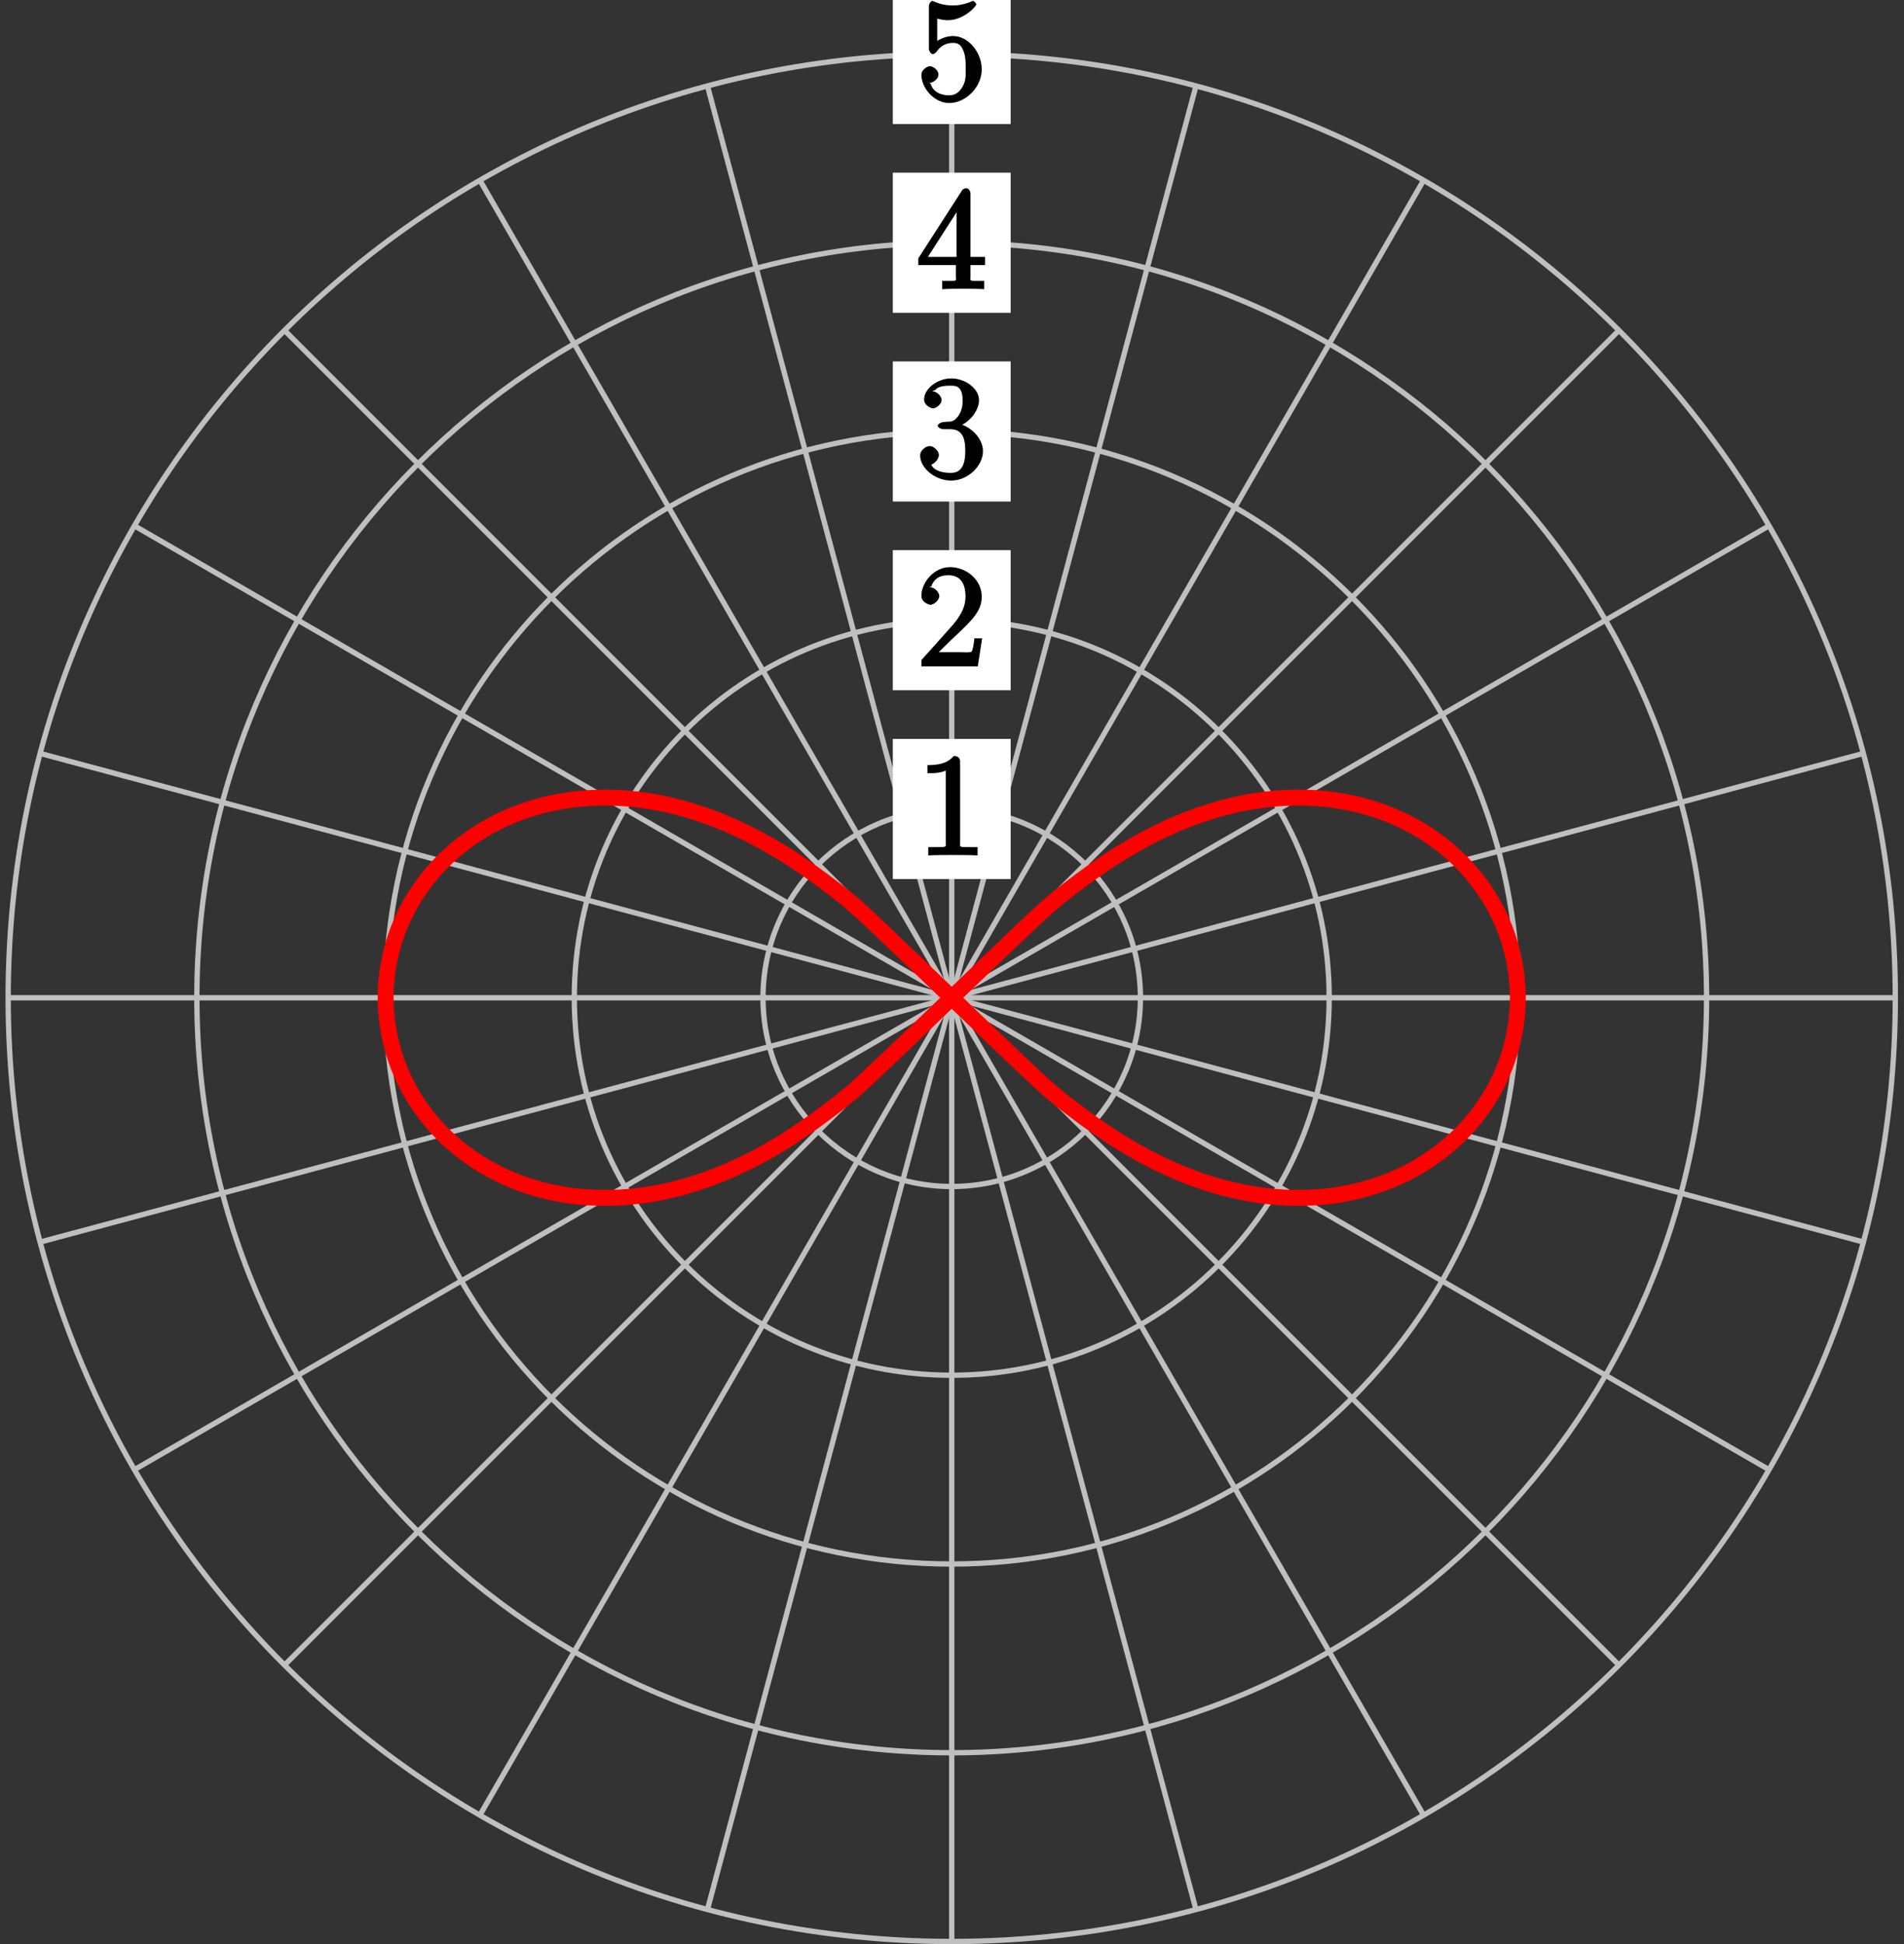 <?xml version="1.0" encoding="UTF-8"?>
<svg xmlns="http://www.w3.org/2000/svg" xmlns:xlink="http://www.w3.org/1999/xlink" width="143pt" height="146pt" viewBox="0 0 143 146" version="1.1">
<rect x="0" y="0" width="143" height="146" fill="#333333" stroke="none"/>
<defs>
<g>
<symbol overflow="visible" id="glyph0-0">
<path style="stroke:none;" d=""/>
</symbol>
<symbol overflow="visible" id="glyph0-1">
<path style="stroke:none;" d="M 3.266 -7.047 C 3.266 -7.297 3.094 -7.453 2.797 -7.453 C 2.5 -7.125 2.094 -6.766 0.812 -6.766 L 0.812 -6.156 C 1.234 -6.156 1.766 -6.156 2.188 -6.359 L 2.188 -0.984 C 2.188 -0.594 2.328 -0.609 1.375 -0.609 L 0.875 -0.609 L 0.875 0.016 C 1.328 -0.016 2.375 -0.016 2.734 -0.016 C 3.094 -0.016 4.125 -0.016 4.578 0.016 L 4.578 -0.609 L 4.078 -0.609 C 3.125 -0.609 3.266 -0.594 3.266 -0.984 Z M 3.266 -7.047 "/>
</symbol>
<symbol overflow="visible" id="glyph0-2">
<path style="stroke:none;" d="M 4.734 -2.109 L 4.344 -2.109 C 4.297 -1.781 4.25 -1.297 4.141 -1.125 C 4.062 -1.016 3.578 -1.062 3.266 -1.062 L 1.266 -1.062 L 1.391 -0.812 C 1.672 -1.062 2.344 -1.75 2.609 -2 C 4.25 -3.516 4.891 -4.172 4.891 -5.25 C 4.891 -6.484 3.75 -7.453 2.516 -7.453 C 1.266 -7.453 0.359 -6.25 0.359 -5.312 C 0.359 -4.766 1 -4.625 1.031 -4.625 C 1.266 -4.625 1.703 -4.938 1.703 -5.281 C 1.703 -5.578 1.328 -5.938 1.031 -5.938 C 0.938 -5.938 0.922 -5.938 1.109 -6 C 1.25 -6.5 1.672 -6.844 2.375 -6.844 C 3.281 -6.844 3.672 -6.234 3.672 -5.25 C 3.672 -4.328 3.188 -3.641 2.578 -2.953 L 0.359 -0.469 L 0.359 0 L 4.594 0 L 4.922 -2.109 Z M 4.734 -2.109 "/>
</symbol>
<symbol overflow="visible" id="glyph0-3">
<path style="stroke:none;" d="M 1.984 -4.172 C 1.797 -4.156 1.578 -4 1.578 -3.891 C 1.578 -3.797 1.812 -3.641 2 -3.641 L 2.5 -3.641 C 3.406 -3.641 3.656 -3.031 3.656 -2 C 3.656 -0.594 3.094 -0.359 2.562 -0.359 C 2.047 -0.359 1.328 -0.469 1.094 -0.984 C 1.188 -0.969 1.672 -1.312 1.672 -1.703 C 1.672 -2.016 1.281 -2.375 0.984 -2.375 C 0.719 -2.375 0.266 -2.078 0.266 -1.672 C 0.266 -0.703 1.406 0.219 2.594 0.219 C 3.875 0.219 4.984 -0.906 4.984 -1.984 C 4.984 -2.984 4.031 -3.906 3 -4.094 L 3 -3.797 C 3.922 -4.062 4.688 -5 4.688 -5.828 C 4.688 -6.688 3.656 -7.453 2.609 -7.453 C 1.531 -7.453 0.562 -6.656 0.562 -5.875 C 0.562 -5.438 1.062 -5.203 1.234 -5.203 C 1.453 -5.203 1.875 -5.516 1.875 -5.828 C 1.875 -6.172 1.453 -6.484 1.219 -6.484 C 1.156 -6.484 1.125 -6.484 1.422 -6.594 C 1.625 -6.938 2.516 -6.906 2.578 -6.906 C 2.922 -6.906 3.453 -6.891 3.453 -5.828 C 3.453 -5.625 3.469 -5.141 3.156 -4.672 C 2.828 -4.203 2.594 -4.203 2.297 -4.203 Z M 1.984 -4.172 "/>
</symbol>
<symbol overflow="visible" id="glyph0-4">
<path style="stroke:none;" d="M 4.047 -7.156 C 4.047 -7.359 3.891 -7.562 3.734 -7.562 C 3.656 -7.562 3.484 -7.531 3.406 -7.391 L 0.125 -2.297 L 0.125 -1.797 L 2.953 -1.797 L 2.953 -0.969 C 2.953 -0.578 3.094 -0.609 2.312 -0.609 L 1.922 -0.609 L 1.922 0.016 C 2.344 -0.016 3.203 -0.016 3.5 -0.016 C 3.797 -0.016 4.656 -0.016 5.078 0.016 L 5.078 -0.609 L 4.688 -0.609 C 3.922 -0.609 4.047 -0.578 4.047 -0.969 L 4.047 -1.797 L 5.141 -1.797 L 5.141 -2.406 L 4.047 -2.406 Z M 3 -6.312 L 3 -2.406 L 0.844 -2.406 L 3.297 -6.219 Z M 3 -6.312 "/>
</symbol>
<symbol overflow="visible" id="glyph0-5">
<path style="stroke:none;" d="M 1.375 -6.172 C 1.844 -6.016 2.219 -6 2.344 -6 C 3.547 -6 4.484 -7.047 4.484 -7.203 C 4.484 -7.25 4.312 -7.453 4.234 -7.453 C 4.219 -7.453 4.203 -7.453 4.109 -7.406 C 3.5 -7.141 2.984 -7.109 2.703 -7.109 C 1.984 -7.109 1.484 -7.328 1.281 -7.422 C 1.203 -7.453 1.188 -7.453 1.172 -7.453 C 1.094 -7.453 0.922 -7.234 0.922 -7.062 L 0.922 -3.859 C 0.922 -3.672 1.094 -3.453 1.219 -3.453 C 1.266 -3.453 1.406 -3.516 1.5 -3.641 C 1.812 -4.078 2.203 -4.297 2.734 -4.297 C 3.312 -4.297 3.406 -3.922 3.5 -3.734 C 3.688 -3.312 3.688 -2.781 3.688 -2.375 C 3.688 -1.969 3.734 -1.469 3.438 -0.984 C 3.203 -0.594 2.906 -0.359 2.438 -0.359 C 1.719 -0.359 1.188 -0.703 1.062 -1.234 C 0.875 -1.312 0.953 -1.297 1 -1.297 C 1.188 -1.297 1.641 -1.562 1.641 -1.922 C 1.641 -2.234 1.266 -2.547 1 -2.547 C 0.812 -2.547 0.359 -2.297 0.359 -1.891 C 0.359 -0.969 1.266 0.219 2.453 0.219 C 3.672 0.219 4.891 -0.953 4.891 -2.312 C 4.891 -3.594 3.875 -4.812 2.75 -4.812 C 2.125 -4.812 1.531 -4.5 1.25 -4.203 L 1.547 -4.094 L 1.547 -6.109 Z M 1.375 -6.172 "/>
</symbol>
</g>
</defs>
<g id="surface1">
<path style="fill:none;stroke-width:0.399;stroke-linecap:butt;stroke-linejoin:miter;stroke:rgb(75%,75%,75%);stroke-opacity:1;stroke-miterlimit:10;" d="M 0 -0.002 L 70.868 -0.002 " transform="matrix(1,0,0,-1,71.48,74.92)"/>
<path style="fill:none;stroke-width:0.399;stroke-linecap:butt;stroke-linejoin:miter;stroke:rgb(75%,75%,75%);stroke-opacity:1;stroke-miterlimit:10;" d="M 0 -0.002 L 68.454 18.342 " transform="matrix(1,0,0,-1,71.48,74.92)"/>
<path style="fill:none;stroke-width:0.399;stroke-linecap:butt;stroke-linejoin:miter;stroke:rgb(75%,75%,75%);stroke-opacity:1;stroke-miterlimit:10;" d="M 0 -0.002 L 61.372 35.432 " transform="matrix(1,0,0,-1,71.48,74.92)"/>
<path style="fill:none;stroke-width:0.399;stroke-linecap:butt;stroke-linejoin:miter;stroke:rgb(75%,75%,75%);stroke-opacity:1;stroke-miterlimit:10;" d="M 0 -0.002 L 50.11 50.111 " transform="matrix(1,0,0,-1,71.48,74.92)"/>
<path style="fill:none;stroke-width:0.399;stroke-linecap:butt;stroke-linejoin:miter;stroke:rgb(75%,75%,75%);stroke-opacity:1;stroke-miterlimit:10;" d="M 0 -0.002 L 35.434 61.373 " transform="matrix(1,0,0,-1,71.48,74.92)"/>
<path style="fill:none;stroke-width:0.399;stroke-linecap:butt;stroke-linejoin:miter;stroke:rgb(75%,75%,75%);stroke-opacity:1;stroke-miterlimit:10;" d="M 0 -0.002 L 18.34 68.451 " transform="matrix(1,0,0,-1,71.48,74.92)"/>
<path style="fill:none;stroke-width:0.399;stroke-linecap:butt;stroke-linejoin:miter;stroke:rgb(75%,75%,75%);stroke-opacity:1;stroke-miterlimit:10;" d="M 0 -0.002 L 0 70.865 " transform="matrix(1,0,0,-1,71.48,74.92)"/>
<path style="fill:none;stroke-width:0.399;stroke-linecap:butt;stroke-linejoin:miter;stroke:rgb(75%,75%,75%);stroke-opacity:1;stroke-miterlimit:10;" d="M 0 -0.002 L -18.343 68.451 " transform="matrix(1,0,0,-1,71.48,74.92)"/>
<path style="fill:none;stroke-width:0.399;stroke-linecap:butt;stroke-linejoin:miter;stroke:rgb(75%,75%,75%);stroke-opacity:1;stroke-miterlimit:10;" d="M 0 -0.002 L -35.433 61.373 " transform="matrix(1,0,0,-1,71.48,74.92)"/>
<path style="fill:none;stroke-width:0.399;stroke-linecap:butt;stroke-linejoin:miter;stroke:rgb(75%,75%,75%);stroke-opacity:1;stroke-miterlimit:10;" d="M 0 -0.002 L -50.109 50.111 " transform="matrix(1,0,0,-1,71.48,74.92)"/>
<path style="fill:none;stroke-width:0.399;stroke-linecap:butt;stroke-linejoin:miter;stroke:rgb(75%,75%,75%);stroke-opacity:1;stroke-miterlimit:10;" d="M 0 -0.002 L -61.375 35.432 " transform="matrix(1,0,0,-1,71.48,74.92)"/>
<path style="fill:none;stroke-width:0.399;stroke-linecap:butt;stroke-linejoin:miter;stroke:rgb(75%,75%,75%);stroke-opacity:1;stroke-miterlimit:10;" d="M 0 -0.002 L -68.453 18.342 " transform="matrix(1,0,0,-1,71.48,74.92)"/>
<path style="fill:none;stroke-width:0.399;stroke-linecap:butt;stroke-linejoin:miter;stroke:rgb(75%,75%,75%);stroke-opacity:1;stroke-miterlimit:10;" d="M 0 -0.002 L -70.867 -0.002 " transform="matrix(1,0,0,-1,71.48,74.92)"/>
<path style="fill:none;stroke-width:0.399;stroke-linecap:butt;stroke-linejoin:miter;stroke:rgb(75%,75%,75%);stroke-opacity:1;stroke-miterlimit:10;" d="M 0 -0.002 L -68.453 -18.342 " transform="matrix(1,0,0,-1,71.48,74.92)"/>
<path style="fill:none;stroke-width:0.399;stroke-linecap:butt;stroke-linejoin:miter;stroke:rgb(75%,75%,75%);stroke-opacity:1;stroke-miterlimit:10;" d="M 0 -0.002 L -61.375 -35.432 " transform="matrix(1,0,0,-1,71.48,74.92)"/>
<path style="fill:none;stroke-width:0.399;stroke-linecap:butt;stroke-linejoin:miter;stroke:rgb(75%,75%,75%);stroke-opacity:1;stroke-miterlimit:10;" d="M 0 -0.002 L -50.109 -50.111 " transform="matrix(1,0,0,-1,71.48,74.92)"/>
<path style="fill:none;stroke-width:0.399;stroke-linecap:butt;stroke-linejoin:miter;stroke:rgb(75%,75%,75%);stroke-opacity:1;stroke-miterlimit:10;" d="M 0 -0.002 L -35.433 -61.373 " transform="matrix(1,0,0,-1,71.48,74.92)"/>
<path style="fill:none;stroke-width:0.399;stroke-linecap:butt;stroke-linejoin:miter;stroke:rgb(75%,75%,75%);stroke-opacity:1;stroke-miterlimit:10;" d="M 0 -0.002 L -18.343 -68.451 " transform="matrix(1,0,0,-1,71.48,74.92)"/>
<path style="fill:none;stroke-width:0.399;stroke-linecap:butt;stroke-linejoin:miter;stroke:rgb(75%,75%,75%);stroke-opacity:1;stroke-miterlimit:10;" d="M 0 -0.002 L 0 -70.865 " transform="matrix(1,0,0,-1,71.48,74.92)"/>
<path style="fill:none;stroke-width:0.399;stroke-linecap:butt;stroke-linejoin:miter;stroke:rgb(75%,75%,75%);stroke-opacity:1;stroke-miterlimit:10;" d="M 0 -0.002 L 18.34 -68.451 " transform="matrix(1,0,0,-1,71.48,74.92)"/>
<path style="fill:none;stroke-width:0.399;stroke-linecap:butt;stroke-linejoin:miter;stroke:rgb(75%,75%,75%);stroke-opacity:1;stroke-miterlimit:10;" d="M 0 -0.002 L 35.434 -61.373 " transform="matrix(1,0,0,-1,71.48,74.92)"/>
<path style="fill:none;stroke-width:0.399;stroke-linecap:butt;stroke-linejoin:miter;stroke:rgb(75%,75%,75%);stroke-opacity:1;stroke-miterlimit:10;" d="M 0 -0.002 L 50.11 -50.111 " transform="matrix(1,0,0,-1,71.48,74.92)"/>
<path style="fill:none;stroke-width:0.399;stroke-linecap:butt;stroke-linejoin:miter;stroke:rgb(75%,75%,75%);stroke-opacity:1;stroke-miterlimit:10;" d="M 0 -0.002 L 61.372 -35.432 " transform="matrix(1,0,0,-1,71.48,74.92)"/>
<path style="fill:none;stroke-width:0.399;stroke-linecap:butt;stroke-linejoin:miter;stroke:rgb(75%,75%,75%);stroke-opacity:1;stroke-miterlimit:10;" d="M 0 -0.002 L 68.454 -18.342 " transform="matrix(1,0,0,-1,71.48,74.92)"/>
<path style="fill:none;stroke-width:0.399;stroke-linecap:butt;stroke-linejoin:miter;stroke:rgb(75%,75%,75%);stroke-opacity:1;stroke-miterlimit:10;" d="M 14.172 -0.002 C 14.172 7.826 7.829 14.174 0 14.174 C -7.828 14.174 -14.175 7.826 -14.175 -0.002 C -14.175 -7.826 -7.828 -14.174 0 -14.174 C 7.829 -14.174 14.172 -7.826 14.172 -0.002 Z M 14.172 -0.002 " transform="matrix(1,0,0,-1,71.48,74.92)"/>
<path style=" stroke:none;fill-rule:nonzero;fill:rgb(100%,100%,100%);fill-opacity:1;" d="M 75.906 55.484 L 67.055 55.484 L 67.055 66.008 L 75.906 66.008 Z M 75.906 55.484 "/>
<g style="fill:rgb(0%,0%,0%);fill-opacity:1;">
  <use xlink:href="#glyph0-1" x="68.842" y="64.218"/>
</g>
<path style="fill:none;stroke-width:0.399;stroke-linecap:butt;stroke-linejoin:miter;stroke:rgb(75%,75%,75%);stroke-opacity:1;stroke-miterlimit:10;" d="M 28.348 -0.002 C 28.348 15.654 15.657 28.346 0 28.346 C -15.656 28.346 -28.347 15.654 -28.347 -0.002 C -28.347 -15.654 -15.656 -28.346 0 -28.346 C 15.657 -28.346 28.348 -15.654 28.348 -0.002 Z M 28.348 -0.002 " transform="matrix(1,0,0,-1,71.48,74.92)"/>
<path style=" stroke:none;fill-rule:nonzero;fill:rgb(100%,100%,100%);fill-opacity:1;" d="M 75.906 41.312 L 67.055 41.312 L 67.055 51.832 L 75.906 51.832 Z M 75.906 41.312 "/>
<g style="fill:rgb(0%,0%,0%);fill-opacity:1;">
  <use xlink:href="#glyph0-2" x="68.842" y="50.038"/>
</g>
<path style="fill:none;stroke-width:0.399;stroke-linecap:butt;stroke-linejoin:miter;stroke:rgb(75%,75%,75%);stroke-opacity:1;stroke-miterlimit:10;" d="M 42.52 -0.002 C 42.52 23.483 23.485 42.522 0 42.522 C -23.484 42.522 -42.519 23.483 -42.519 -0.002 C -42.519 -23.482 -23.484 -42.521 0 -42.521 C 23.485 -42.521 42.52 -23.482 42.52 -0.002 Z M 42.52 -0.002 " transform="matrix(1,0,0,-1,71.48,74.92)"/>
<path style=" stroke:none;fill-rule:nonzero;fill:rgb(100%,100%,100%);fill-opacity:1;" d="M 75.906 27.141 L 67.055 27.141 L 67.055 37.66 L 75.906 37.66 Z M 75.906 27.141 "/>
<g style="fill:rgb(0%,0%,0%);fill-opacity:1;">
  <use xlink:href="#glyph0-3" x="68.842" y="35.868"/>
</g>
<path style="fill:none;stroke-width:0.399;stroke-linecap:butt;stroke-linejoin:miter;stroke:rgb(75%,75%,75%);stroke-opacity:1;stroke-miterlimit:10;" d="M 56.692 -0.002 C 56.692 31.311 31.313 56.693 0 56.693 C -31.312 56.693 -56.695 31.311 -56.695 -0.002 C -56.695 -31.31 -31.312 -56.693 0 -56.693 C 31.313 -56.693 56.692 -31.31 56.692 -0.002 Z M 56.692 -0.002 " transform="matrix(1,0,0,-1,71.48,74.92)"/>
<path style=" stroke:none;fill-rule:nonzero;fill:rgb(100%,100%,100%);fill-opacity:1;" d="M 75.906 12.965 L 67.055 12.965 L 67.055 23.488 L 75.906 23.488 Z M 75.906 12.965 "/>
<g style="fill:rgb(0%,0%,0%);fill-opacity:1;">
  <use xlink:href="#glyph0-4" x="68.842" y="21.698"/>
</g>
<path style="fill:none;stroke-width:0.399;stroke-linecap:butt;stroke-linejoin:miter;stroke:rgb(75%,75%,75%);stroke-opacity:1;stroke-miterlimit:10;" d="M 70.868 -0.002 C 70.868 39.139 39.141 70.865 0 70.865 C -39.14 70.865 -70.867 39.139 -70.867 -0.002 C -70.867 -39.139 -39.14 -70.865 0 -70.865 C 39.141 -70.865 70.868 -39.139 70.868 -0.002 Z M 70.868 -0.002 " transform="matrix(1,0,0,-1,71.48,74.92)"/>
<path style=" stroke:none;fill-rule:nonzero;fill:rgb(100%,100%,100%);fill-opacity:1;" d="M 75.906 -1.207 L 67.055 -1.207 L 67.055 9.312 L 75.906 9.312 Z M 75.906 -1.207 "/>
<g style="fill:rgb(0%,0%,0%);fill-opacity:1;">
  <use xlink:href="#glyph0-5" x="68.842" y="7.518"/>
</g>
<path style="fill:none;stroke-width:1.196;stroke-linecap:butt;stroke-linejoin:miter;stroke:rgb(100%,0%,0%);stroke-opacity:1;stroke-miterlimit:10;" d="M 0 -0.002 C 0 -0.002 5.45 -5.252 6.817 -6.49 C 8.188 -7.732 9.098 -8.361 9.86 -8.939 C 10.625 -9.514 11.684 -10.225 12.332 -10.639 C 12.977 -11.049 13.934 -11.6 14.516 -11.912 C 15.098 -12.225 15.985 -12.654 16.524 -12.893 C 17.059 -13.135 17.891 -13.463 18.399 -13.646 C 18.907 -13.826 19.696 -14.076 20.176 -14.209 C 20.657 -14.342 21.411 -14.521 21.868 -14.611 C 22.329 -14.705 23.047 -14.818 23.489 -14.873 C 23.926 -14.928 24.618 -14.986 25.04 -15.01 C 25.461 -15.029 26.122 -15.037 26.524 -15.025 C 26.93 -15.018 27.563 -14.978 27.95 -14.939 C 28.336 -14.9 28.942 -14.818 29.309 -14.756 C 29.68 -14.689 30.258 -14.564 30.614 -14.478 C 30.965 -14.389 31.516 -14.228 31.852 -14.119 C 32.188 -14.01 32.715 -13.814 33.032 -13.682 C 33.352 -13.549 33.844 -13.322 34.145 -13.17 C 34.446 -13.021 34.915 -12.764 35.196 -12.592 C 35.477 -12.424 35.918 -12.139 36.18 -11.951 C 36.446 -11.768 36.856 -11.455 37.102 -11.256 C 37.344 -11.053 37.723 -10.717 37.95 -10.502 C 38.176 -10.287 38.528 -9.932 38.735 -9.701 C 38.938 -9.475 39.254 -9.096 39.442 -8.857 C 39.629 -8.615 39.915 -8.221 40.083 -7.971 C 40.25 -7.721 40.5 -7.31 40.649 -7.053 C 40.797 -6.791 41.016 -6.369 41.141 -6.103 C 41.266 -5.834 41.458 -5.4 41.563 -5.127 C 41.668 -4.853 41.821 -4.408 41.903 -4.127 C 41.989 -3.846 42.106 -3.393 42.172 -3.111 C 42.235 -2.826 42.321 -2.365 42.364 -2.08 C 42.407 -1.795 42.458 -1.33 42.477 -1.041 C 42.5 -0.752 42.52 -0.291 42.52 -0.002 C 42.52 0.291 42.5 0.752 42.477 1.041 C 42.458 1.33 42.407 1.795 42.364 2.08 C 42.321 2.365 42.235 2.826 42.172 3.111 C 42.106 3.393 41.989 3.846 41.903 4.127 C 41.821 4.408 41.668 4.854 41.563 5.127 C 41.458 5.4 41.266 5.834 41.141 6.104 C 41.016 6.369 40.797 6.791 40.649 7.053 C 40.5 7.311 40.25 7.721 40.083 7.971 C 39.915 8.221 39.629 8.615 39.442 8.857 C 39.254 9.096 38.938 9.475 38.735 9.701 C 38.528 9.932 38.176 10.287 37.95 10.502 C 37.723 10.717 37.344 11.053 37.102 11.252 C 36.856 11.455 36.446 11.768 36.18 11.951 C 35.918 12.139 35.477 12.424 35.196 12.592 C 34.915 12.764 34.446 13.022 34.145 13.17 C 33.844 13.322 33.352 13.549 33.032 13.682 C 32.715 13.815 32.188 14.01 31.852 14.119 C 31.516 14.229 30.965 14.389 30.614 14.479 C 30.258 14.565 29.68 14.69 29.309 14.752 C 28.942 14.818 28.336 14.9 27.95 14.94 C 27.563 14.975 26.93 15.018 26.524 15.025 C 26.122 15.037 25.461 15.029 25.04 15.006 C 24.618 14.986 23.926 14.928 23.489 14.873 C 23.047 14.818 22.329 14.705 21.868 14.611 C 21.411 14.522 20.657 14.342 20.176 14.209 C 19.696 14.076 18.907 13.826 18.399 13.647 C 17.891 13.463 17.059 13.135 16.524 12.893 C 15.985 12.654 15.098 12.225 14.516 11.912 C 13.934 11.6 12.977 11.049 12.332 10.639 C 11.684 10.225 10.625 9.514 9.86 8.94 C 9.098 8.361 8.188 7.732 6.817 6.49 C 5.45 5.252 0 -0.002 0 -0.002 " transform="matrix(1,0,0,-1,71.48,74.92)"/>
<path style="fill:none;stroke-width:1.196;stroke-linecap:butt;stroke-linejoin:miter;stroke:rgb(100%,0%,0%);stroke-opacity:1;stroke-miterlimit:10;" d="M 0 -0.002 C 0 -0.002 -5.449 5.252 -6.82 6.49 C -8.187 7.732 -9.097 8.361 -9.863 8.94 C -10.628 9.514 -11.687 10.225 -12.332 10.639 C -12.976 11.049 -13.933 11.6 -14.515 11.912 C -15.097 12.225 -15.984 12.654 -16.523 12.893 C -17.062 13.135 -17.894 13.463 -18.398 13.647 C -18.906 13.826 -19.695 14.076 -20.175 14.209 C -20.656 14.342 -21.41 14.522 -21.871 14.611 C -22.328 14.705 -23.046 14.818 -23.488 14.873 C -23.925 14.928 -24.617 14.986 -25.039 15.006 C -25.46 15.029 -26.121 15.037 -26.523 15.025 C -26.929 15.018 -27.562 14.975 -27.949 14.94 C -28.335 14.9 -28.941 14.818 -29.312 14.752 C -29.679 14.69 -30.261 14.565 -30.613 14.479 C -30.964 14.389 -31.519 14.229 -31.855 14.119 C -32.191 14.01 -32.714 13.815 -33.031 13.682 C -33.351 13.549 -33.847 13.322 -34.144 13.17 C -34.445 13.022 -34.914 12.764 -35.195 12.592 C -35.48 12.424 -35.917 12.139 -36.179 11.951 C -36.445 11.768 -36.855 11.455 -37.101 11.252 C -37.347 11.053 -37.722 10.717 -37.949 10.502 C -38.175 10.287 -38.527 9.932 -38.734 9.701 C -38.941 9.475 -39.253 9.096 -39.441 8.857 C -39.628 8.615 -39.914 8.221 -40.082 7.971 C -40.25 7.721 -40.503 7.311 -40.648 7.053 C -40.796 6.791 -41.015 6.369 -41.14 6.104 C -41.269 5.834 -41.457 5.4 -41.562 5.127 C -41.667 4.854 -41.82 4.408 -41.906 4.127 C -41.988 3.846 -42.109 3.393 -42.171 3.111 C -42.234 2.826 -42.32 2.365 -42.363 2.08 C -42.406 1.795 -42.457 1.33 -42.48 1.041 C -42.5 0.752 -42.519 0.291 -42.519 -0.002 C -42.519 -0.291 -42.5 -0.752 -42.48 -1.041 C -42.457 -1.33 -42.406 -1.795 -42.363 -2.08 C -42.32 -2.365 -42.234 -2.826 -42.171 -3.111 C -42.109 -3.393 -41.988 -3.846 -41.906 -4.127 C -41.82 -4.408 -41.667 -4.853 -41.562 -5.127 C -41.457 -5.4 -41.269 -5.834 -41.14 -6.103 C -41.015 -6.369 -40.796 -6.791 -40.648 -7.053 C -40.503 -7.31 -40.25 -7.721 -40.082 -7.971 C -39.914 -8.221 -39.628 -8.615 -39.441 -8.857 C -39.253 -9.096 -38.941 -9.475 -38.734 -9.701 C -38.527 -9.932 -38.175 -10.287 -37.949 -10.502 C -37.722 -10.717 -37.347 -11.053 -37.101 -11.256 C -36.855 -11.455 -36.445 -11.768 -36.179 -11.951 C -35.917 -12.139 -35.48 -12.424 -35.195 -12.592 C -34.914 -12.764 -34.445 -13.021 -34.144 -13.17 C -33.847 -13.322 -33.351 -13.549 -33.031 -13.682 C -32.714 -13.814 -32.191 -14.01 -31.855 -14.119 C -31.519 -14.228 -30.964 -14.389 -30.613 -14.478 C -30.261 -14.564 -29.679 -14.689 -29.312 -14.756 C -28.941 -14.818 -28.335 -14.9 -27.949 -14.939 C -27.562 -14.978 -26.929 -15.018 -26.523 -15.025 C -26.121 -15.037 -25.46 -15.029 -25.039 -15.01 C -24.617 -14.986 -23.925 -14.928 -23.488 -14.873 C -23.046 -14.818 -22.328 -14.705 -21.871 -14.611 C -21.41 -14.521 -20.656 -14.342 -20.175 -14.209 C -19.695 -14.076 -18.906 -13.826 -18.398 -13.646 C -17.894 -13.463 -17.062 -13.135 -16.523 -12.893 C -15.984 -12.654 -15.097 -12.225 -14.515 -11.912 C -13.933 -11.6 -12.976 -11.049 -12.332 -10.639 C -11.687 -10.225 -10.628 -9.514 -9.863 -8.939 C -9.097 -8.361 -8.187 -7.732 -6.82 -6.49 C -5.449 -5.252 0 -0.002 0 -0.002 " transform="matrix(1,0,0,-1,71.48,74.92)"/>
</g>
</svg>
